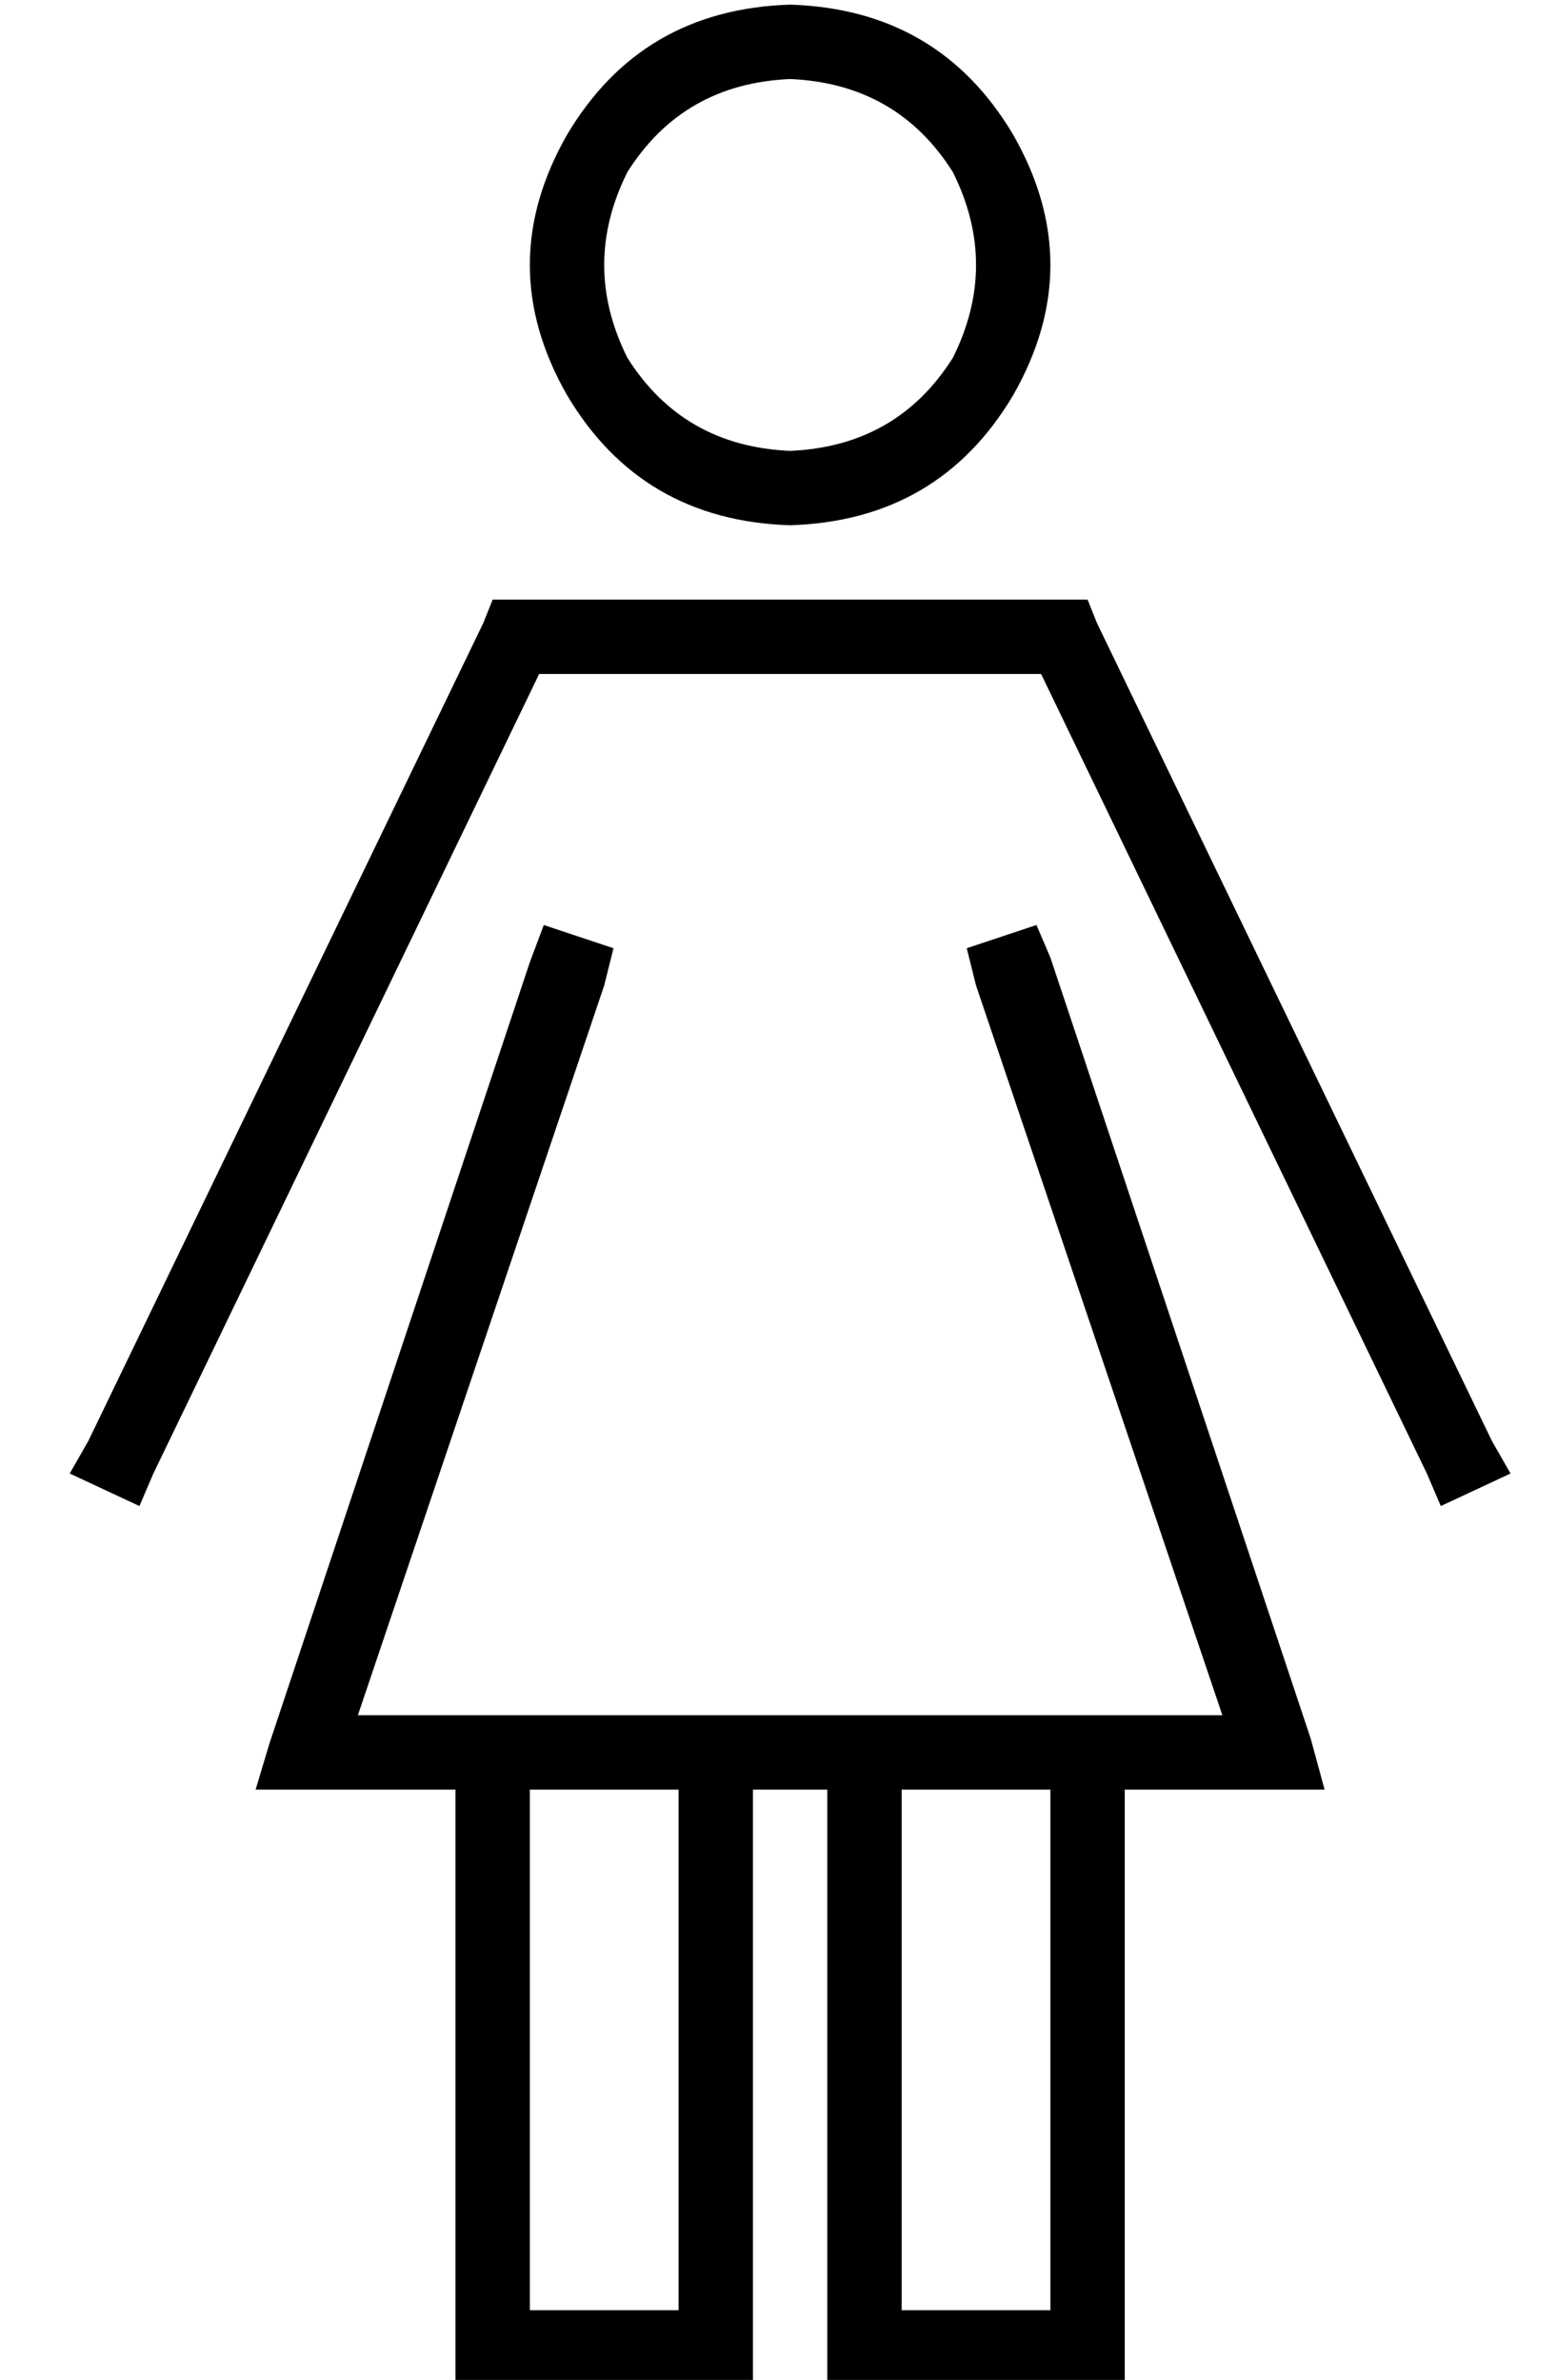 <?xml version="1.0" standalone="no"?>
<!DOCTYPE svg PUBLIC "-//W3C//DTD SVG 1.1//EN" "http://www.w3.org/Graphics/SVG/1.1/DTD/svg11.dtd" >
<svg xmlns="http://www.w3.org/2000/svg" xmlns:xlink="http://www.w3.org/1999/xlink" version="1.1" viewBox="-10 -40 335 512">
   <path fill="currentColor"
d="M160 57q23 -1 35 -20q10 -20 0 -40q-12 -19 -35 -20q-23 1 -35 20q-10 20 0 40q12 19 35 20v0zM160 -39q32 1 48 28q16 28 0 56q-16 27 -48 28q-32 -1 -48 -28q-16 -28 0 -56q16 -27 48 -28v0zM122 164l-2 8l2 -8l-2 8l-53 157v0h21h165l-53 -157v0l-2 -8v0l15 -5v0l3 7
v0l56 168v0l3 11v0h-11h-32v120v0v8v0h-8h-56v-8v0v-120v0h-16v0v120v0v8v0h-8h-56v-8v0v-120v0h-32h-11l3 -10v0l56 -168v0l3 -8v0l15 5v0zM104 345v112v-112v112h32v0v-112v0h-32v0zM184 457h32h-32h32v-112v0h-32v0v112v0zM101 89h118h-118h123l2 5v0l85 176v0l4 7v0
l-15 7v0l-3 -7v0l-83 -172v0h-108v0l-83 172v0l-3 7v0l-15 -7v0l4 -7v0l85 -176v0l2 -5v0h5v0z" />
</svg>
